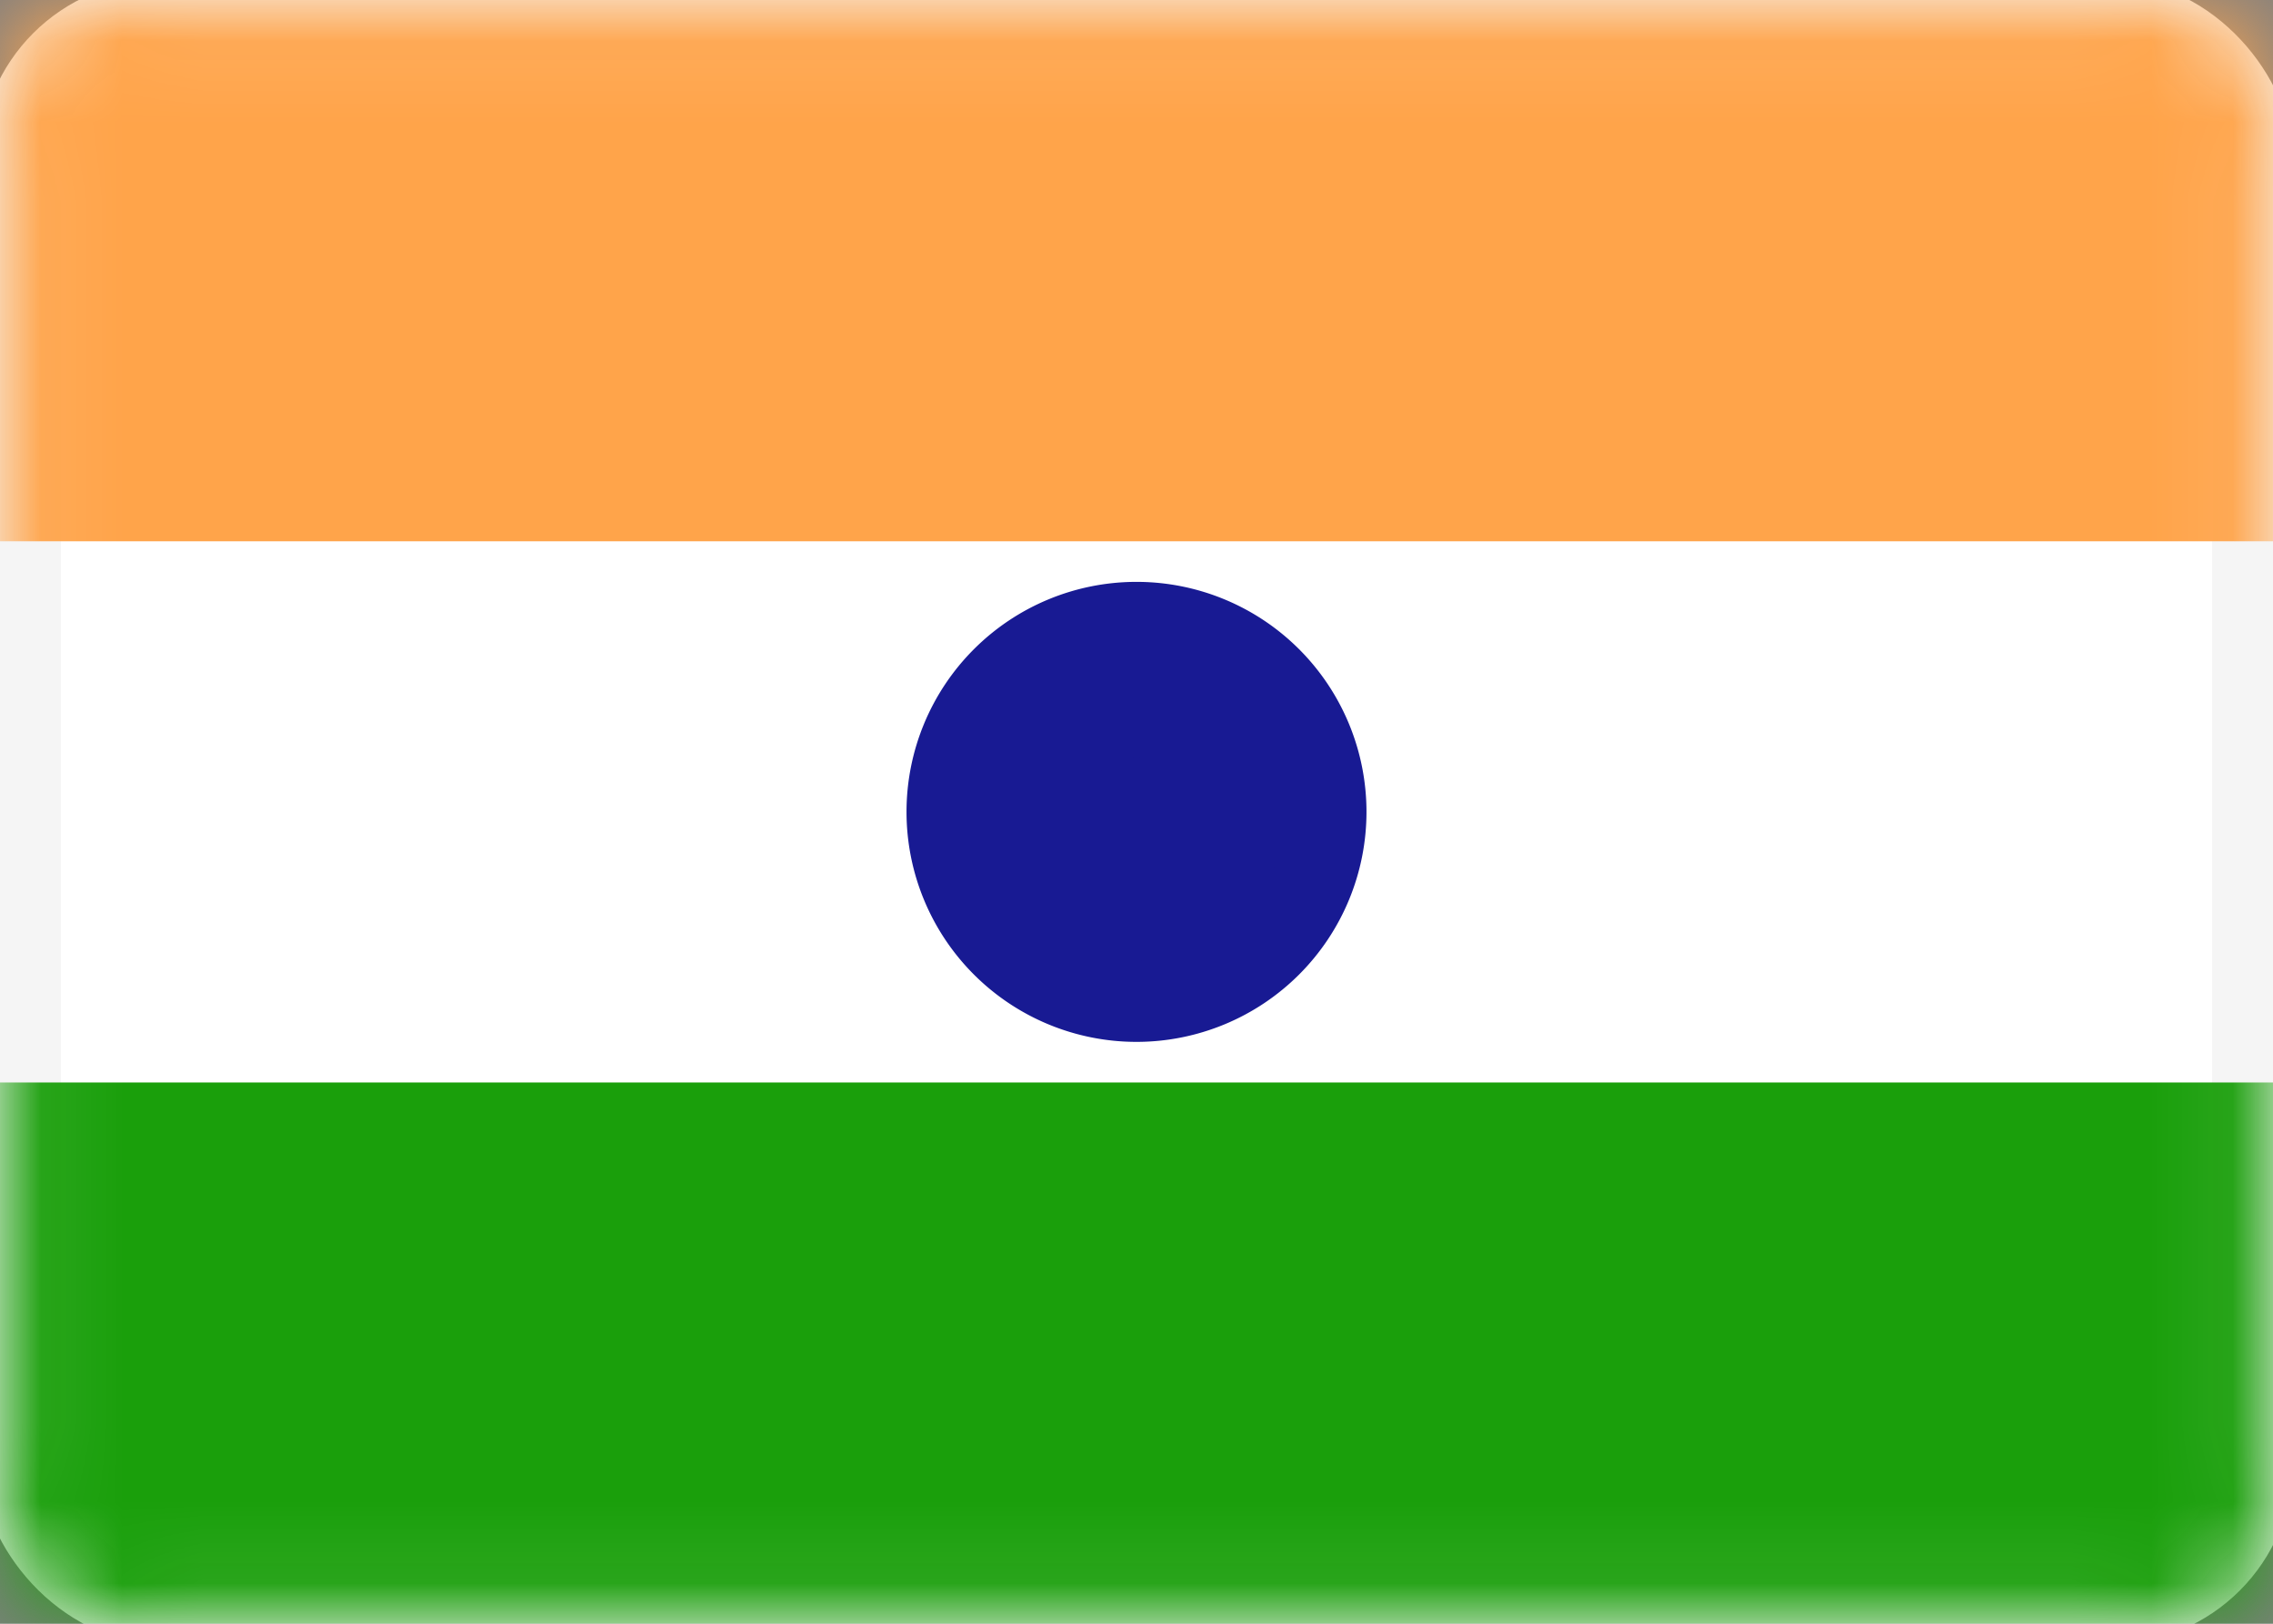 <svg width="28" height="20" fill="none" xmlns="http://www.w3.org/2000/svg"><rect width="100%" height="100%" fill="#808080" stroke="none"/><rect x=".25" y=".25" width="27.5" height="19.5" rx="1.75" fill="#fff" stroke="#F5F5F5"/><mask id="a" mask-type="alpha" maskUnits="userSpaceOnUse" x="0" y="0" width="28" height="20"><rect x=".25" y=".25" width="27.5" height="19.5" rx="1.75" fill="#fff" stroke="#fff"/></mask><g mask="url(#a)"><path d="M0 6.667h28V0H0v6.667Z" fill="#FFA44A"/><path d="M0 20h28v-6.667H0V20Z" fill="#1A9F0B"/><path d="M14 12.333a2.333 2.333 0 1 0 0-4.666 2.333 2.333 0 0 0 0 4.666Z" fill="#181A93" stroke="#181A93"/><path d="M14 10.667a.667.667 0 1 0 0-1.334.667.667 0 0 0 0 1.334Z" fill="#181A93"/></g></svg>

